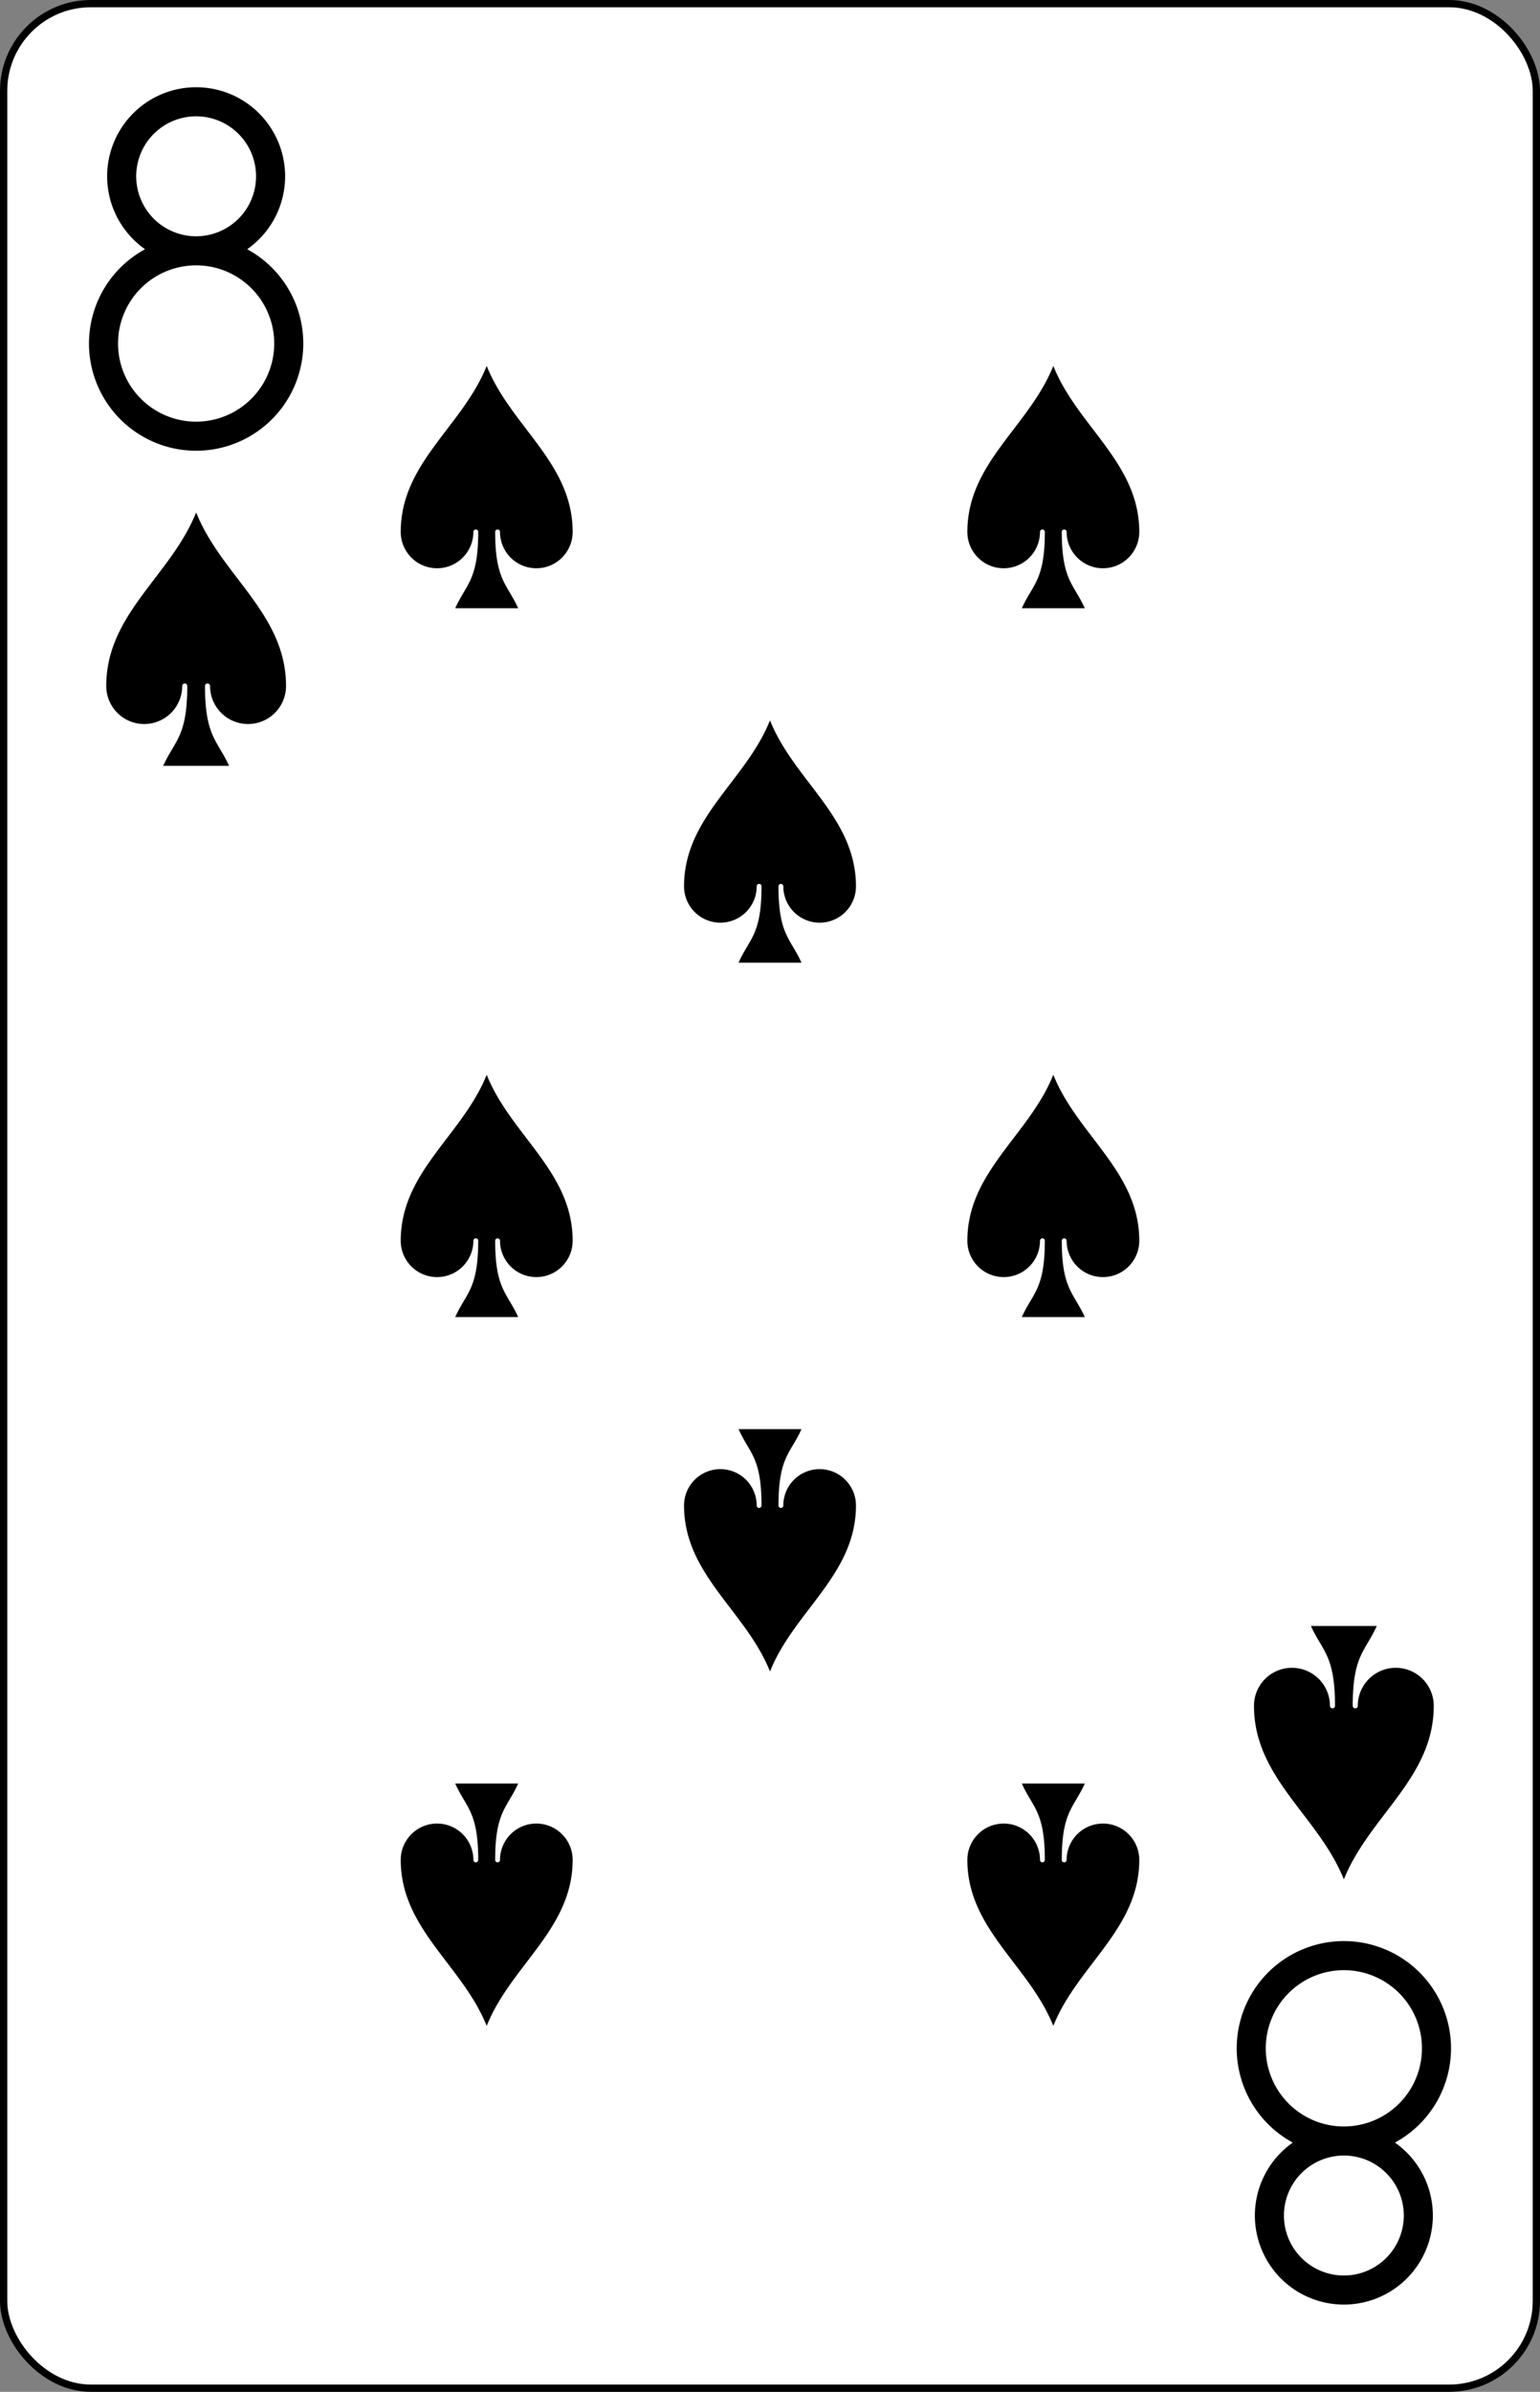 <?xml version="1.0" encoding="UTF-8" standalone="no"?>
<svg xmlns="http://www.w3.org/2000/svg" xmlns:xlink="http://www.w3.org/1999/xlink" class="card" face="8S" viewBox="-106 -164.5 212 329"><rect x="-106" y="-164.5" width="212" height="329" fill="#808080" stroke="none"/><defs><symbol id="SS8" viewBox="-600 -600 1200 1200" preserveAspectRatio="xMinYMid"><path d="M0 -500C100 -250 355 -100 355 185A150 150 0 0 1 55 185A10 10 0 0 0 35 185C35 385 85 400 130 500L-130 500C-85 400 -35 385 -35 185A10 10 0 0 0 -55 185A150 150 0 0 1 -355 185C-355 -100 -100 -250 0 -500Z" fill="black"></path></symbol><symbol id="VS8" viewBox="-500 -500 1000 1000" preserveAspectRatio="xMinYMid"><path d="M-1 -50A205 205 0 1 1 1 -50L-1 -50A255 255 0 1 0 1 -50Z" stroke="black" stroke-width="80" stroke-linecap="square" stroke-miterlimit="1.5" fill="none"></path></symbol></defs><rect width="211" height="328" x="-105.5" y="-164" rx="12" ry="12" fill="white" stroke="black"></rect><use xlink:href="#VS8" height="50" width="50" x="-104" y="-152.5"></use><use xlink:href="#SS8" height="41.827" width="41.827" x="-99.913" y="-97.5"></use><use xlink:href="#SS8" height="40" width="40" x="-59.001" y="-117.501"></use><use xlink:href="#SS8" height="40" width="40" x="19.001" y="-117.501"></use><use xlink:href="#SS8" height="40" width="40" x="-20" y="-68.75"></use><use xlink:href="#SS8" height="40" width="40" x="-59.001" y="-20"></use><use xlink:href="#SS8" height="40" width="40" x="19.001" y="-20"></use><g transform="rotate(180)"><use xlink:href="#VS8" height="50" width="50" x="-104" y="-152.5"></use><use xlink:href="#SS8" height="41.827" width="41.827" x="-99.913" y="-97.5"></use><use xlink:href="#SS8" height="40" width="40" x="-59.001" y="-117.501"></use><use xlink:href="#SS8" height="40" width="40" x="19.001" y="-117.501"></use><use xlink:href="#SS8" height="40" width="40" x="-20" y="-68.75"></use></g></svg>
